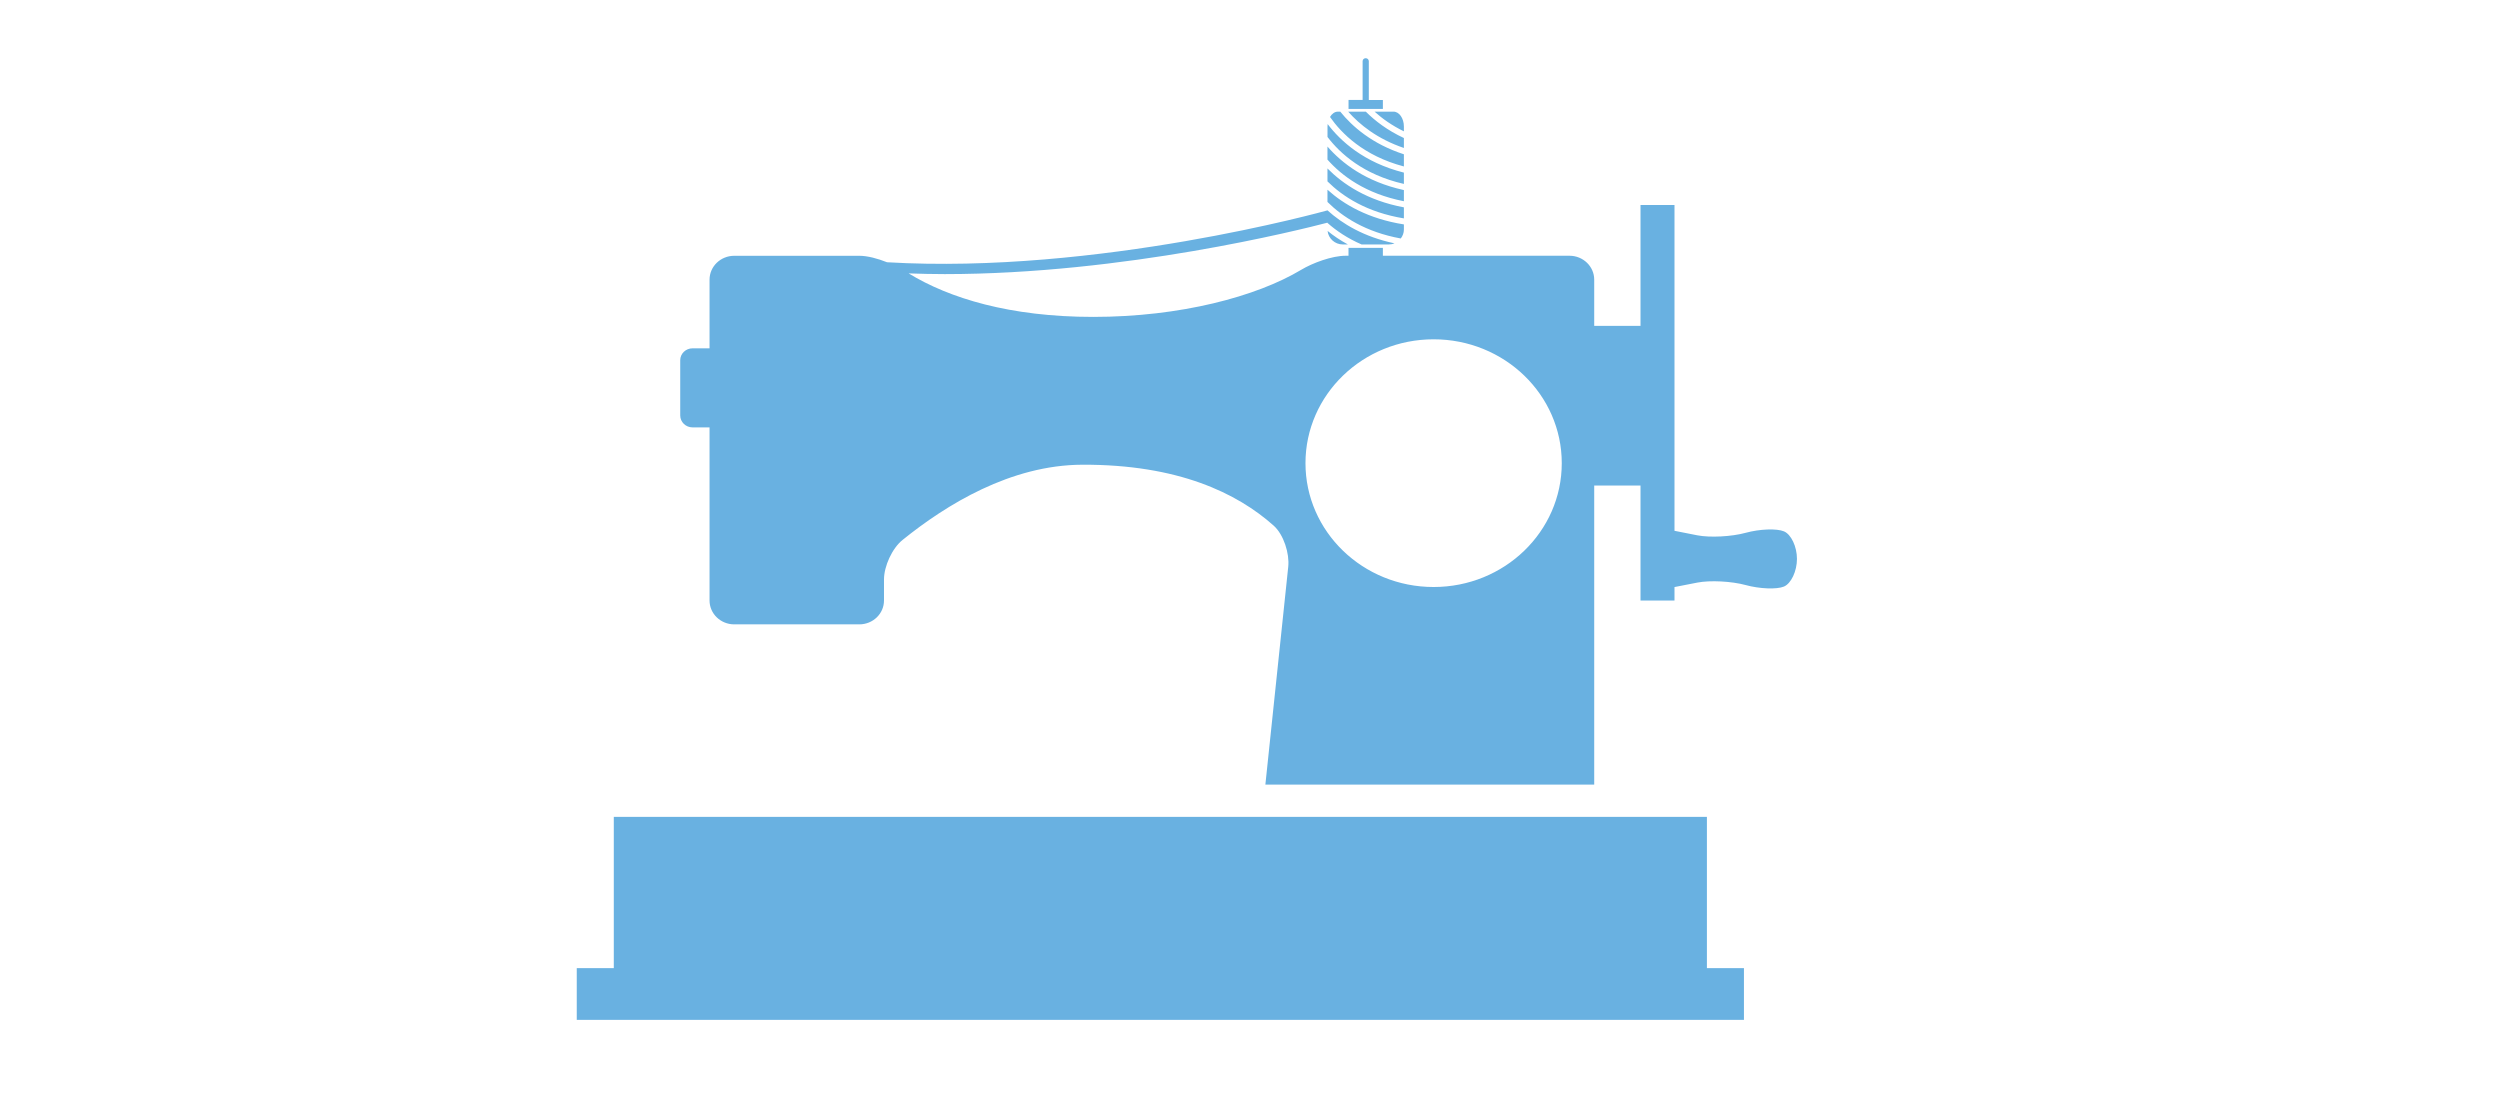 <?xml version="1.0" encoding="utf-8"?>
<!-- Generator: Adobe Illustrator 17.0.0, SVG Export Plug-In . SVG Version: 6.00 Build 0)  -->
<!DOCTYPE svg PUBLIC "-//W3C//DTD SVG 1.1//EN" "http://www.w3.org/Graphics/SVG/1.1/DTD/svg11.dtd">
<svg version="1.1" xmlns="http://www.w3.org/2000/svg" xmlns:xlink="http://www.w3.org/1999/xlink" x="0px" y="0px" width="487px"
	 height="218px" viewBox="0 0 487 218" enable-background="new 0 0 487 218" xml:space="preserve">
<g id="Ebene_1" display="none">
	<g display="inline">
		<defs>
			<rect id="SVGID_1_" x="119.386" y="16.381" width="248.725" height="188.952"/>
		</defs>
		<clipPath id="SVGID_2_">
			<use xlink:href="#SVGID_1_"  overflow="visible"/>
		</clipPath>
		<path clip-path="url(#SVGID_2_)" fill="#69B1E1" d="M243.708,81.73c15.636,0,28.303-13.786,28.303-30.761
			c0-17.03-12.69-30.796-28.303-30.796c-15.578,0-28.239,13.766-28.239,30.796C215.469,67.95,228.124,81.73,243.708,81.73"/>
		<path clip-path="url(#SVGID_2_)" fill="#69B1E1" d="M161.997,60.288c11.159,0,20.189-9.809,20.189-21.935
			c-0.009-12.148-9.027-21.972-20.189-21.972c-11.11,0-20.157,9.824-20.157,21.972C141.84,50.478,150.887,60.288,161.997,60.288"/>
		<path clip-path="url(#SVGID_2_)" fill="#69B1E1" d="M325.459,16.38c11.13,0,20.151,9.827,20.151,21.949
			s-9.021,21.949-20.151,21.949c-11.13,0-20.151-9.827-20.151-21.949S314.328,16.38,325.459,16.38"/>
	</g>
	<polygon display="inline" fill="#69B1E1" points="328.2,68.986 331.735,110.103 325.492,117.684 319.351,110.24 322.874,68.986 
		316.517,61.495 312.197,66.184 291.208,71.255 286.379,95.709 262.498,89.96 256.444,83.4 247.557,93.923 252.503,151.52 
		243.726,162.144 235.15,151.715 240.101,93.923 231.17,83.4 225.154,89.96 201.224,95.726 196.374,71.255 175.4,66.184 
		171.085,61.495 164.741,68.986 168.272,110.103 162.018,117.684 155.891,110.24 159.411,68.986 153.046,61.495 148.749,66.184 
		127.746,71.255 119.493,113.012 119.388,113.012 134.73,148.503 185.555,148.503 184.147,155.598 183.993,155.61 205.506,205.332 
		281.983,205.332 303.496,155.61 302.091,148.503 352.768,148.503 368.113,113.012 359.834,71.255 338.85,66.184 334.568,61.495 	
		"/>
</g>
<g id="Ebene_2">
	<g>
		<defs>
			<rect id="SVGID_3_" x="112.353" y="11.333" width="237.694" height="187.333"/>
		</defs>
		<clipPath id="SVGID_4_">
			<use xlink:href="#SVGID_3_"  overflow="visible"/>
		</clipPath>
		<path clip-path="url(#SVGID_4_)" fill="#69B1E1" d="M119.568,159.126v29.471h-7.216v10.07h227.37v-10.07h-7.216v-29.471H119.568z
			 M262.694,21.215h6.692v-1.737h-2.742v-7.564c-0.003-0.318-0.269-0.578-0.608-0.578c-0.33,0-0.599,0.257-0.599,0.578v7.558h-2.742
			V21.215z M267.767,21.748c1.495,1.359,3.378,2.697,5.711,3.838V24.65c0-1.598-0.908-2.903-2.028-2.903h-2.034H267.767z
			 M273.478,28.824v-1.937c-3.19-1.48-5.608-3.329-7.418-5.139h-3.411h-0.024C264.837,24.26,268.29,27.06,273.478,28.824
			 M273.478,32.426v-2.37c-6.177-1.998-10.064-5.415-12.397-8.308h-0.454c-0.624,0-1.174,0.412-1.541,1.038
			C261.275,25.928,265.615,30.359,273.478,32.426 M273.478,35.828v-2.203c-7.803-1.964-12.367-6.168-14.852-9.455
			c-0.021,0.157-0.03,0.318-0.03,0.481v2.028C261.035,29.887,265.585,34.033,273.478,35.828 M258.59,31.091
			c2.745,3.105,7.391,6.65,14.888,8.108v-2.173c-7.461-1.628-12.113-5.282-14.888-8.478V31.091z M258.59,35.335
			c2.972,2.951,7.679,6.029,14.888,7.207v-2.149c-7.176-1.347-11.892-4.54-14.888-7.579V35.335z M272.87,46.455
			c0.375-0.484,0.608-1.084,0.608-1.74v-0.999c-6.955-1.096-11.722-3.895-14.888-6.762v2.391h0.006
			C261.483,42.214,265.999,45.208,272.87,46.455 M304.232,90.226c0.003,13.32-11.171,24.123-24.961,24.123
			c-13.787,0-24.964-10.802-24.964-24.123c0-13.329,11.178-24.129,24.964-24.129S304.232,76.897,304.232,90.226 M350.047,108.874
			c0.003-2.37-1.126-4.776-2.527-5.363c-1.395-0.593-4.737-0.469-7.467,0.281c-2.733,0.751-6.943,0.966-9.401,0.49l-4.461-0.881
			V39.932h-6.619v23.551h-9.02v-9.013c0-2.564-2.158-4.649-4.812-4.649h-36.356v-1.532h-6.695v1.532h-0.563
			c-2.654,0-6.423,1.395-8.684,2.754c-8.653,5.185-23.505,9.159-40.488,9.159c-16.22,0-28.039-3.638-35.948-8.475
			c2.343,0.082,4.679,0.139,7.025,0.139c34.94,0,69.232-8.623,74.559-10.021v0.048c1.71,1.513,3.889,3.005,6.659,4.201h5.224
			c0.415,0,0.808-0.073,1.168-0.224c-5.966-1.259-10.167-3.814-13.045-6.423c-0.46,0.127-44.846,12.518-85.8,10.109
			c-1.825-0.726-3.798-1.259-5.406-1.259h-24.359c-2.66,0-4.812,2.082-4.812,4.649v13.375h-3.305c-1.329,0-2.406,1.041-2.406,2.318
			v10.763c0,1.28,1.077,2.324,2.406,2.324h3.305v33.72c0,2.57,2.155,4.649,4.812,4.649h24.359c2.663,0,4.812-2.079,4.812-4.649
			v-4.104c0-2.561,1.586-6.072,3.629-7.703c8.511-6.861,21.038-14.604,35.022-14.643c18.626-0.07,30.155,5.53,37.261,11.868
			c1.952,1.743,3.105,5.436,2.836,7.993l-4.455,42.452h64.057V94.582h9.02v22.397h6.619v-2.621c0,0,1.998-0.39,4.461-0.872
			c2.458-0.481,6.668-0.263,9.395,0.481c2.727,0.748,6.069,0.881,7.464,0.294C348.912,113.674,350.047,111.259,350.047,108.874
			 M261.595,47.62h0.975c-1.507-0.817-2.818-1.71-3.956-2.636C258.768,46.461,260.034,47.62,261.595,47.62"/>
	</g>
</g>
<g id="Ebene_3" display="none">
	<g display="inline">
		<defs>
			<rect id="SVGID_5_" x="143.643" y="15.333" width="176.529" height="182"/>
		</defs>
		<clipPath id="SVGID_6_">
			<use xlink:href="#SVGID_5_"  overflow="visible"/>
		</clipPath>
		<path clip-path="url(#SVGID_6_)" fill="#69B1E1" d="M260.929,170.993l2.126-38.2c0.12-2.202,2.01-3.874,4.214-3.729l0.554,0.044
			l13.27,14.999c22.81-23.248,23.903-60.856,1.761-85.883c-15.55-17.579-39.299-25.195-61.98-19.862
			c-5.714,1.339-11.487-2.221-12.901-7.962c-1.405-5.745,2.088-11.487,7.808-12.829c30.357-7.128,62.144,3.055,82.967,26.59
			c29.992,33.897,28.158,85.036-3.402,116.058l11.767,13.298l-0.028,0.554c-0.129,2.202-2.019,3.874-4.217,3.729l-38.165-2.542
			C262.485,175.11,260.797,173.198,260.929,170.993"/>
		<path clip-path="url(#SVGID_6_)" fill="#69B1E1" d="M160.958,34.871l38.165,2.542c2.202,0.145,3.89,2.054,3.767,4.258
			l-2.126,38.19c-0.12,2.211-2.01,3.88-4.221,3.732l-0.542-0.047l-13.276-14.983c-22.801,23.235-23.913,60.843-1.764,85.877
			c15.55,17.579,39.299,25.185,61.983,19.859c5.717-1.345,11.5,2.224,12.904,7.966c1.398,5.748-2.101,11.49-7.821,12.832
			c-30.348,7.128-62.144-3.058-82.967-26.593c-29.988-33.894-28.155-85.03,3.411-116.048l-11.764-13.298l0.028-0.554
			C156.866,36.392,158.753,34.723,160.958,34.871"/>
	</g>
</g>
<g id="Ebene_4" display="none">
	<g display="inline">
		<defs>
			<rect id="SVGID_7_" x="139.643" y="12.333" width="193.023" height="197.016"/>
		</defs>
		<clipPath id="SVGID_8_">
			<use xlink:href="#SVGID_7_"  overflow="visible"/>
		</clipPath>
		<path clip-path="url(#SVGID_8_)" fill="#69B1E1" d="M230.085,209.349v-0.11V183.42c-3.284,1.536-6.878,2.352-10.532,2.352
			c-3.436,0-6.771-0.695-9.911-2.061c-3.03-1.321-5.743-3.208-8.064-5.608c-4.78-4.941-7.361-11.489-7.265-18.438
			c0.09-6.72,2.725-13.053,7.418-17.834c4.696-4.78,10.908-7.457,17.501-7.542c0.107-0.003,0.215-0.003,0.322-0.003
			c3.654,0,7.248,0.813,10.532,2.349l0.025-25.709h-30.201c0.734-1.305,1.813-2.928,3.055-4.775c2.4-3.572,4.187-7.706,4.131-12.384
			c-0.13-10.555-8.575-19.178-18.924-19.325c-0.09,0-0.184-0.003-0.274-0.003c-10.603,0-19.198,8.764-19.198,19.579
			c0,4.577,1.762,8.62,4.122,12.119c1.146,1.7,2.332,3.484,3.064,4.789h-28.182c-4.453,0-8.061,3.679-8.061,8.219v81.983
			c0,4.54,3.609,8.219,8.061,8.219H230.085z"/>
		<path clip-path="url(#SVGID_8_)" fill="#69B1E1" d="M307.348,116.922c1.505,3.349,2.304,7.014,2.304,10.741
			c0,6.878-2.626,13.341-7.392,18.204c-4.769,4.862-11.108,7.539-17.851,7.539c-0.116,0-0.237,0-0.356-0.003
			c-6.59-0.093-12.799-2.778-17.486-7.567c-4.687-4.786-7.313-11.122-7.398-17.842c-0.045-3.846,0.751-7.627,2.304-11.071h-19.274
			h-3.021h-3.052l0.003,30.856c-1.067-0.624-3.044-1.979-4.862-3.258c-3.369-2.372-7.305-4.069-11.715-4.069
			c-0.082,0-0.164,0-0.246,0.003c-10.351,0.133-18.805,8.742-18.949,19.296c-0.051,3.617,0.864,7.011,2.493,9.936
			c3.301,5.924,9.544,9.919,16.702,9.919c4.41,0,8.256-1.835,11.715-4.066c2.132-1.375,3.795-2.637,4.862-3.261v0.144v36.817h0.025
			h3.021h3.024h82.381c4.453,0,8.061-3.679,8.061-8.219v-84.098H307.348z"/>
		<path clip-path="url(#SVGID_8_)" fill="#69B1E1" d="M324.606,12.335h-88.452v37.763c0,0,3.241-2.863,4.278-3.611
			c3.326-2.821,7.601-4.518,12.266-4.518c10.693,0,19.342,8.914,19.195,19.855c-0.144,10.555-8.598,19.167-18.949,19.299
			c-0.082,0-0.164,0-0.246,0c-4.665,0-8.939-1.697-12.266-4.518c-1.036-0.748-4.278-3.611-4.278-3.611v37.763h6.045h30.198
			c-0.28,0.584-1.897,3.089-3.222,4.992c-2.4,3.462-4.018,7.587-3.961,12.167c0.13,10.555,8.572,19.178,18.924,19.325
			c0.09,0,0.181,0,0.271,0c4.964,0,9.49-1.92,12.898-5.074c3.868-3.58,6.299-8.753,6.299-14.502c0-4.487-1.657-8.488-3.97-11.921
			c-1.471-2.188-2.584-3.868-3.179-4.924c-0.011-0.023-0.023-0.04-0.034-0.062h35.69h0.553v-3.496V20.554
			C332.664,16.014,329.059,12.335,324.606,12.335"/>
	</g>
</g>
<g id="Ebene_5" display="none">
	<g display="inline">
		<defs>
			<rect id="SVGID_9_" x="124.445" y="17.497" width="223.421" height="198.028"/>
		</defs>
		<clipPath id="SVGID_10_">
			<use xlink:href="#SVGID_9_"  overflow="visible"/>
		</clipPath>
		<path clip-path="url(#SVGID_10_)" fill="#69B1E1" d="M193.126,143.785c-5.972-5.538-9.754-13.237-10.032-21.782
			c-0.823-0.058-1.634-0.119-2.478-0.119h-22.382c-18.635,0-33.79,14.654-33.79,32.669v26.482l0.07,0.411l1.886,0.574
			c14.26,4.309,26.989,6.288,38.05,6.911v-7.995C164.453,163.399,176.565,148.546,193.126,143.785 M169.431,120.139
			c5.161,0,9.962-1.458,14.034-3.938c1.292-8.16,5.816-15.286,12.272-20.142c0.032-0.478,0.075-0.953,0.075-1.434
			c0-14.095-11.814-25.517-26.381-25.517c-14.578,0-26.39,11.423-26.39,25.517S154.853,120.139,169.431,120.139 M314.083,96.207
			h-22.217c-0.241,8.598-4.034,16.34-10.035,21.904c16.561,4.764,28.676,19.615,28.676,37.152v8.16
			c21.93-0.779,34.576-6.789,35.407-7.195l1.762-0.866h0.191v-26.485C347.87,110.863,332.712,96.207,314.083,96.207 M276.522,68.562
			c8.319,5.048,14.152,13.579,15.216,23.489c3.39,1.53,7.157,2.414,11.148,2.414c14.576,0,26.39-11.423,26.39-25.515
			c0-14.095-11.814-25.515-26.39-25.515C288.447,43.433,276.743,54.656,276.522,68.562 M270.582,121.884h-22.22
			c-0.241,8.595-4.037,16.337-10.038,21.901C254.885,148.548,267,163.399,267,180.936v8.16c21.936-0.779,34.579-6.792,35.41-7.195
			l1.765-0.866h0.185V154.55C304.364,136.537,289.206,121.884,270.582,121.884 M226.922,148.224h-22.388
			c-18.63,0-33.785,14.657-33.785,32.672v26.482l0.067,0.414l1.889,0.568c17.775,5.369,33.222,7.166,45.938,7.166
			c24.828,0,39.224-6.847,40.11-7.285l1.765-0.864h0.185v-26.482C260.704,162.881,245.554,148.224,226.922,148.224 M215.731,146.485
			c14.57,0,26.384-11.426,26.384-25.515c0-14.092-11.814-25.517-26.384-25.517c-14.573,0-26.393,11.426-26.393,25.517
			C189.338,135.059,201.158,146.485,215.731,146.485 M233.016,94.239c8.319,5.045,14.155,13.579,15.222,23.486
			c3.387,1.533,7.154,2.414,11.148,2.414c14.573,0,26.384-11.42,26.384-25.515s-11.811-25.517-26.384-25.517
			C244.943,69.107,233.236,80.327,233.016,94.239 M228.168,91.753c0.29-6.03,2.434-11.611,5.888-16.227
			c-2.423-0.49-4.929-0.748-7.499-0.748h-24.3c-2.562,0-5.065,0.255-7.476,0.742c3.677,4.929,5.874,10.948,5.908,17.468
			c4.468-2.376,9.594-3.729,15.042-3.729C220.147,89.258,224.355,90.148,228.168,91.753 M185.766,45.189
			c0-15.294,12.82-27.694,28.641-27.694c15.816,0,28.638,12.399,28.638,27.694c0,15.297-12.822,27.697-28.638,27.697
			C198.585,72.886,185.766,60.486,185.766,45.189"/>
	</g>
</g>
<g id="Ebene_6" display="none">
	<g display="inline">
		<defs>
			<rect id="SVGID_11_" x="140.939" y="-6.667" width="205.122" height="221.993"/>
		</defs>
		<clipPath id="SVGID_12_">
			<use xlink:href="#SVGID_11_"  overflow="visible"/>
		</clipPath>
		<path clip-path="url(#SVGID_12_)" fill="#69B1E1" d="M295.728,72.919l-2.492,0.668c-0.028,1.041-0.163,2.084-0.409,3.114
			l2.236,1.289c0.8,0.464,1.076,1.488,0.613,2.291l-2.699,4.681c-0.464,0.803-1.491,1.079-2.291,0.616l-2.236-1.289
			c-0.767,0.729-1.604,1.369-2.49,1.913l0.668,2.492c0.24,0.894-0.29,1.813-1.184,2.054l-5.22,1.399
			c-0.897,0.24-1.816-0.29-2.056-1.184L277.5,88.47c-1.041-0.028-2.084-0.163-3.113-0.409l-1.289,2.236
			c-0.461,0.8-1.488,1.076-2.291,0.616l-4.681-2.702c-0.803-0.464-1.076-1.491-0.616-2.291l1.289-2.233
			c-0.726-0.77-1.366-1.606-1.91-2.492l-2.492,0.671c-0.894,0.24-1.816-0.293-2.054-1.187l-1.402-5.22
			c-0.24-0.894,0.29-1.816,1.184-2.056l2.492-0.668c0.028-1.041,0.163-2.084,0.409-3.114l-2.233-1.289
			c-0.803-0.461-1.079-1.488-0.616-2.291l2.699-4.681c0.464-0.803,1.491-1.076,2.294-0.616l2.233,1.289
			c0.77-0.726,1.604-1.366,2.49-1.91l-0.668-2.492c-0.24-0.894,0.293-1.813,1.184-2.056l5.222-1.399
			c0.894-0.24,1.813,0.29,2.054,1.187l0.668,2.49c1.041,0.028,2.084,0.163,3.114,0.409l1.289-2.233
			c0.464-0.803,1.488-1.079,2.291-0.616l4.681,2.699c0.803,0.464,1.079,1.491,0.616,2.291l-1.289,2.236
			c0.726,0.767,1.366,1.604,1.913,2.49l2.49-0.668c0.894-0.24,1.816,0.29,2.056,1.184l1.399,5.222
			C297.153,71.76,296.623,72.679,295.728,72.919 M268.019,101.639l-1.88,0.505c-0.019,0.784-0.124,1.571-0.306,2.349l1.684,0.972
			c0.607,0.351,0.814,1.123,0.464,1.731l-2.037,3.533c-0.351,0.604-1.126,0.814-1.731,0.464l-1.684-0.974
			c-0.582,0.549-1.212,1.032-1.88,1.444l0.502,1.88c0.185,0.676-0.218,1.372-0.892,1.551l-3.942,1.057
			c-0.674,0.182-1.369-0.221-1.551-0.894l-0.502-1.88c-0.787-0.022-1.573-0.124-2.349-0.309l-0.974,1.686
			c-0.348,0.604-1.123,0.814-1.728,0.464l-3.533-2.04c-0.607-0.348-0.814-1.123-0.466-1.728l0.974-1.686
			c-0.549-0.58-1.032-1.212-1.444-1.88l-1.88,0.505c-0.676,0.182-1.369-0.221-1.551-0.894l-1.057-3.942
			c-0.182-0.673,0.221-1.369,0.894-1.551l1.882-0.505c0.019-0.784,0.121-1.571,0.306-2.346l-1.686-0.974
			c-0.604-0.348-0.811-1.123-0.464-1.728l2.04-3.533c0.348-0.607,1.123-0.814,1.728-0.466l1.686,0.974
			c0.58-0.549,1.209-1.032,1.877-1.444l-0.502-1.88c-0.182-0.676,0.221-1.369,0.894-1.551l3.939-1.057
			c0.676-0.179,1.372,0.221,1.551,0.894l0.505,1.882c0.784,0.019,1.571,0.121,2.349,0.306l0.972-1.686
			c0.351-0.604,1.126-0.811,1.731-0.464l3.533,2.04c0.604,0.348,0.811,1.123,0.464,1.728l-0.972,1.686
			c0.547,0.58,1.03,1.209,1.441,1.88l1.882-0.505c0.673-0.182,1.369,0.221,1.548,0.894l1.057,3.942
			C269.095,100.764,268.695,101.457,268.019,101.639 M238.418,88.862l-1.844-2.926c-1.366,0.381-2.757,0.618-4.149,0.709
			l-0.765,3.373c-0.276,1.212-1.482,1.971-2.691,1.695l-7.069-1.604c-1.212-0.276-1.971-1.479-1.695-2.691l0.765-3.373
			c-1.214-0.682-2.365-1.496-3.434-2.432l-2.926,1.844c-1.052,0.662-2.44,0.348-3.102-0.704l-3.864-6.13
			c-0.66-1.052-0.345-2.44,0.707-3.102l2.923-1.844c-0.381-1.366-0.618-2.757-0.707-4.149l-3.376-0.765
			c-1.209-0.276-1.968-1.482-1.695-2.691l1.606-7.069c0.273-1.212,1.479-1.971,2.691-1.695l3.373,0.765
			c0.682-1.214,1.496-2.365,2.429-3.434l-1.841-2.926c-0.662-1.052-0.348-2.44,0.704-3.102l6.13-3.862
			c1.052-0.662,2.44-0.348,3.102,0.704l1.844,2.923c1.366-0.378,2.755-0.616,4.149-0.707l0.765-3.376
			c0.276-1.209,1.479-1.968,2.691-1.695l7.066,1.606c1.212,0.273,1.971,1.479,1.698,2.691l-0.767,3.373
			c1.217,0.682,2.368,1.496,3.436,2.429l2.926-1.841c1.052-0.662,2.44-0.348,3.102,0.704l3.862,6.13
			c0.662,1.052,0.348,2.44-0.704,3.102l-2.926,1.844c0.381,1.366,0.618,2.757,0.709,4.149l3.373,0.765
			c1.212,0.276,1.971,1.479,1.695,2.691l-1.604,7.066c-0.276,1.212-1.479,1.971-2.691,1.698l-3.373-0.767
			c-0.682,1.217-1.496,2.368-2.432,3.436l1.844,2.926c0.662,1.052,0.348,2.44-0.704,3.102l-6.13,3.862
			C240.466,90.229,239.078,89.914,238.418,88.862 M306.849,42.295c-8.8-11.008-31.651-29.639-61.5-29.639
			c-19.956,0-38.947,8.344-56.441,24.798c-0.03,0.028-0.061,0.058-0.088,0.086c-17.061,17.552-14.833,33.766-12.01,54.302
			c0.174,1.264,0.351,2.545,0.524,3.845c0.469,3.489-2.586,8.871-5.54,14.08c-4.441,7.822-9.029,15.913-3.423,19.736
			c9.583,6.531,11.248,19.385,12.86,31.822c0.384,2.953,0.778,6.006,1.272,8.976c0.853,5.123,5.175,7.613,13.213,7.613
			c3.574,0,7.392-0.442,11.085-0.869c3.166-0.364,6.155-0.709,8.548-0.709c1.339,0,2.385,0.105,3.196,0.326
			c9.658,2.617,18.093,22.145,21.143,33.837c0.248,0.95,0.977,1.698,1.921,1.965c0.251,0.069,0.505,0.105,0.756,0.105
			c0.704,0,1.391-0.268,1.913-0.767l49.496-47.238c0.767-0.731,1.049-1.836,0.726-2.846c-4.369-13.671,4.712-27.017,12.727-38.798
			c3.497-5.14,6.801-9.995,9.062-14.775C326.712,86.086,319.204,57.755,306.849,42.295"/>
	</g>
</g>
</svg>
